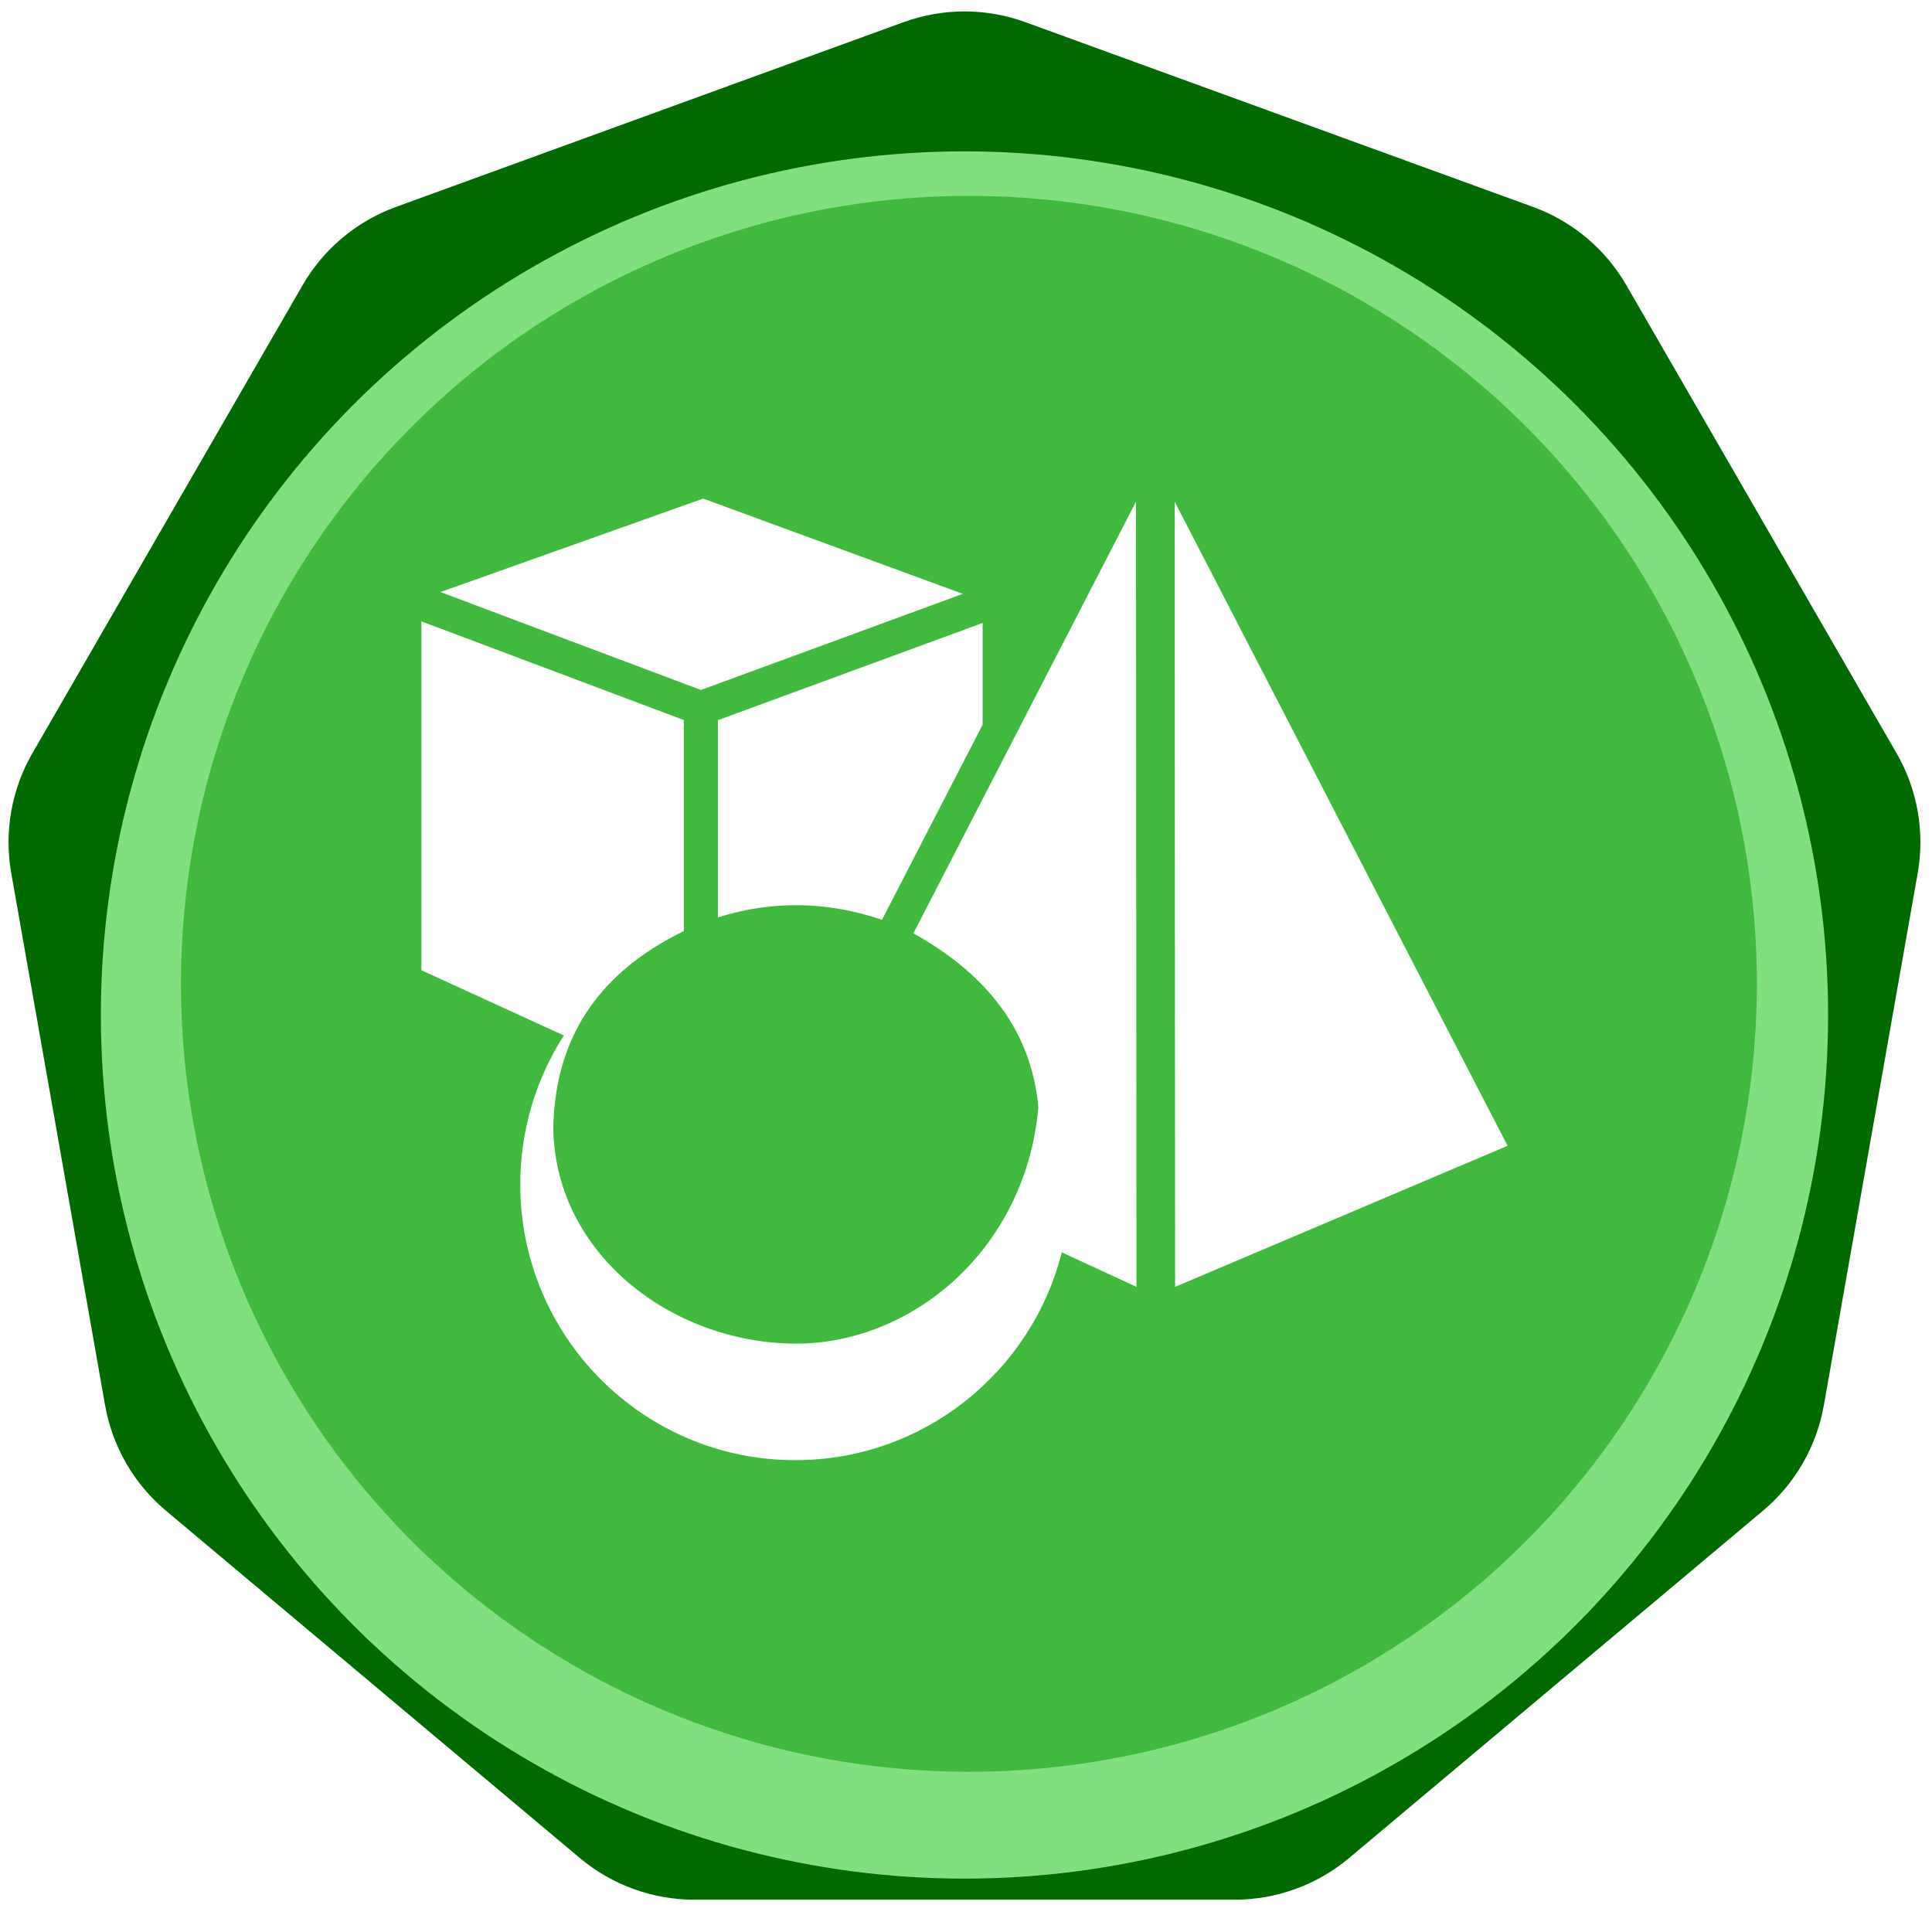 <svg width="217" height="214" viewBox="0 0 217 214" fill="none" xmlns="http://www.w3.org/2000/svg">
<path d="M101.488 2.49C105.907 0.882 110.751 0.882 115.169 2.49L172.195 23.245C176.614 24.854 180.324 27.967 182.675 32.039L213.018 84.594C215.369 88.667 216.21 93.437 215.394 98.067L204.856 157.831C204.039 162.462 201.617 166.657 198.015 169.679L151.527 208.687C147.925 211.709 143.374 213.366 138.672 213.366H77.986C73.284 213.366 68.732 211.709 65.13 208.687L18.642 169.679C15.04 166.657 12.618 162.462 11.802 157.831L1.264 98.067C0.448 93.437 1.289 88.667 3.64 84.595L33.983 32.039C36.334 27.967 40.044 24.854 44.463 23.245L101.488 2.49Z" fill="#026A00"/>
<g filter="url(#filter0_i_88_59)">
<circle cx="108.329" cy="110" r="97" fill="#80DF7E"/>
</g>
<g filter="url(#filter1_f_88_59)">
<circle cx="108.829" cy="110.5" r="88.5" fill="#41B93F"/>
</g>
<path d="M78.73 77.496L49.474 66.497L78.977 56L108.141 66.698L78.73 77.496ZM80.636 103.037C86.888 101.051 93.215 101.298 99.063 103.313L110.371 81.384V69.967L80.636 80.885V103.037ZM131.934 56.338L131.987 144.536L169.329 128.691L131.934 56.338ZM102.59 104.83C110.13 109.021 115.775 115.136 116.628 124.327C116.038 131.311 113.166 137.736 108.388 142.644C103.273 147.897 96.368 150.911 89.442 150.911C82.466 150.911 75.523 148.355 70.395 143.898C65.118 139.314 62.193 133.168 62.142 126.577C62.378 117.198 66.581 109.561 76.808 104.57V80.873L47.329 69.79V108.973L63.331 116.3C60.233 121.126 58.435 126.87 58.435 133.035C58.435 150.137 72.262 164 89.318 164C103.751 164 115.871 154.072 119.257 140.656L127.648 144.537L127.595 56.339L102.59 104.83Z" fill="white"/>
<defs>
<filter id="filter0_i_88_59" x="11.329" y="13" width="194" height="198" filterUnits="userSpaceOnUse" color-interpolation-filters="sRGB">
<feFlood flood-opacity="0" result="BackgroundImageFix"/>
<feBlend mode="normal" in="SourceGraphic" in2="BackgroundImageFix" result="shape"/>
<feColorMatrix in="SourceAlpha" type="matrix" values="0 0 0 0 0 0 0 0 0 0 0 0 0 0 0 0 0 0 127 0" result="hardAlpha"/>
<feOffset dy="4"/>
<feGaussianBlur stdDeviation="2"/>
<feComposite in2="hardAlpha" operator="arithmetic" k2="-1" k3="1"/>
<feColorMatrix type="matrix" values="0 0 0 0 0 0 0 0 0 0 0 0 0 0 0 0 0 0 0.25 0"/>
<feBlend mode="normal" in2="shape" result="effect1_innerShadow_88_59"/>
</filter>
<filter id="filter1_f_88_59" x="16.329" y="18" width="185" height="185" filterUnits="userSpaceOnUse" color-interpolation-filters="sRGB">
<feFlood flood-opacity="0" result="BackgroundImageFix"/>
<feBlend mode="normal" in="SourceGraphic" in2="BackgroundImageFix" result="shape"/>
<feGaussianBlur stdDeviation="2" result="effect1_foregroundBlur_88_59"/>
</filter>
</defs>
</svg>
